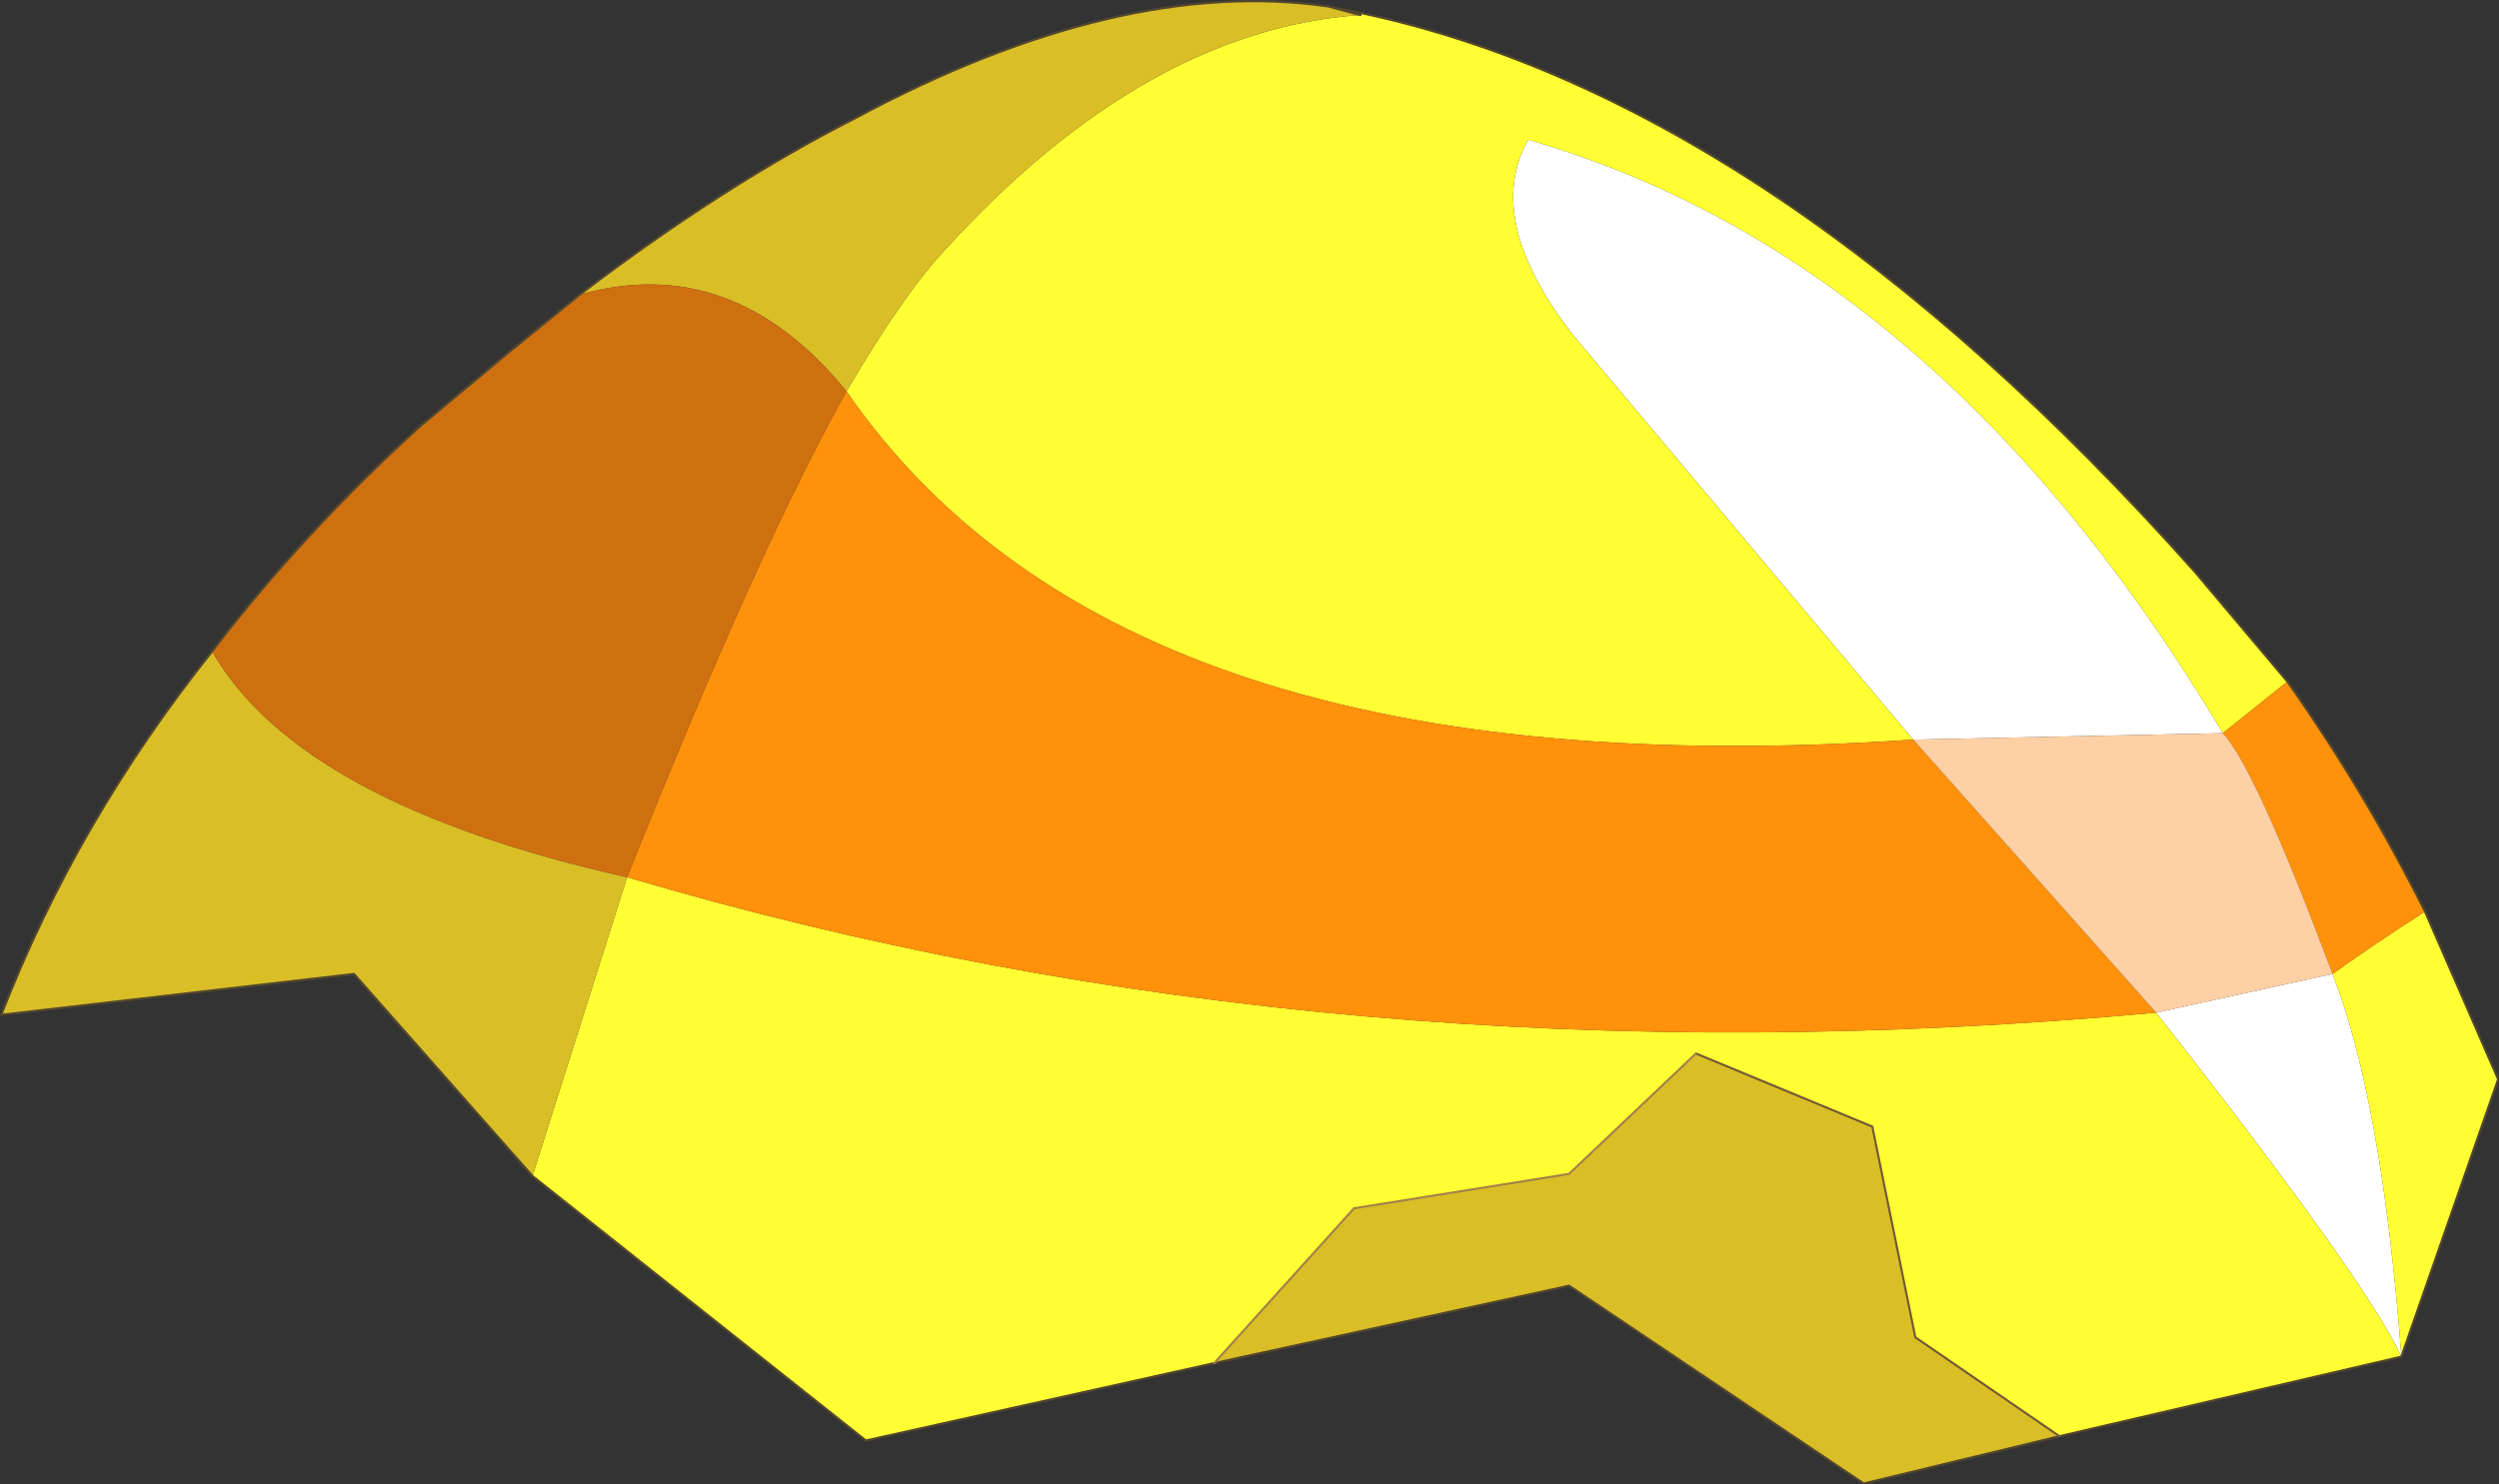 <svg viewBox="0 0 58.1 34.523" xmlns="http://www.w3.org/2000/svg" xmlns:xlink="http://www.w3.org/1999/xlink"><rect x="0" y="0" width="58.1" height="34.523" fill="#333333" stroke="none"/><use transform="translate(.03 .05)" width="58.05" height="34.45" xlink:href="#a"/><defs><g id="a"><path d="m296.05 206.25 4.1-.9q1.15 2.95 1.6 8.9-.8-1.75-5.7-8m1.55-6.5-7.2.15-7.9-9.4q-2.1-2.7-1.05-4.55 9.55 2.75 16.15 13.8" fill="#fff" fill-rule="evenodd" transform="translate(-245.95 -182.75)"/><path d="m277.55 183.05-.75-.2.75.15v.05" fill="#f8ebcf" fill-rule="evenodd" transform="translate(-245.95 -182.75)"/><path d="M277.55 183.05V183q9.65 2.05 19.4 13l2.15 2.55-1.5 1.2q-6.6-11.05-16.15-13.8-1.05 1.85 1.05 4.55l7.9 9.4q-18.35 1.25-24.8-8.1 1.35-2.3 2.3-3.3 4.65-5.1 9.65-5.45m22.6 22.3q1.05-.75 2.15-1.45l1.7 3.9-2.25 6.45q-.45-5.95-1.6-8.9m-39.65-2.25q16.55 4.9 35.55 3.15 4.9 6.25 5.7 8l-7.95 1.85-3.35-2.3-1-4.9-4.1-1.7-2.95 2.8-5 .8-3.25 3.6-8.1 1.8-7.75-6.15 2.2-6.95" fill="#ff3" fill-rule="evenodd" transform="translate(-245.95 -182.75)"/><path d="m276.8 182.85.75.2q-5 .35-9.65 5.45-.95 1-2.3 3.3-2.65-3.25-6.2-2.25 3.35-2.55 6.4-4.1 6.15-3.3 11-2.6m-18.5 27.2-4.15-4.7-8.2.95q1.75-4.5 4.9-8.45 2.05 3.55 9.65 5.25l-2.2 6.95m35.5 6.05-4.55 1.1-6.85-4.6-8.25 1.8 3.25-3.6 5-.8 2.95-2.8 4.1 1.7 1 4.9 3.35 2.3" fill="#d9be26" fill-rule="evenodd" transform="translate(-245.95 -182.75)"/><path d="m290.4 199.9 5.65 6.35q-19 1.75-35.55-3.15 3.05-7.65 5.1-11.3 6.45 9.35 24.8 8.1m9.75 5.45q-1.8-4.8-2.55-5.6l1.5-1.2q1.8 2.55 3.2 5.35-1.1.7-2.15 1.45" fill="#ff910b" fill-rule="evenodd" transform="translate(-245.95 -182.75)"/><path d="M259.4 189.55q3.55-1 6.2 2.25-2.05 3.65-5.1 11.3-7.6-1.7-9.65-5.25 2.1-2.75 4.85-5.25l2.1-1.75 1.6-1.3" fill="#cf7010" fill-rule="evenodd" transform="translate(-245.95 -182.75)"/><path d="m296.05 206.25-5.65-6.35 7.2-.15q.75.8 2.55 5.6l-4.1.9" fill="#fed0a5" fill-rule="evenodd" transform="translate(-245.95 -182.75)"/><path d="m30.85.1.75.2m0-.05L30.85.1q-4.85-.7-11 2.6-3.05 1.55-6.4 4.1m39.7 9L51 13.25Q41.25 2.3 31.6.25M55.8 31.5l2.25-6.45-1.7-3.9q-1.4-2.8-3.2-5.35m-40.8 11.5L8.2 22.6l-8.2.95q1.75-4.5 4.9-8.45Q7 12.35 9.75 9.85l2.1-1.75 1.6-1.3M55.8 31.5l-7.95 1.85-4.55 1.1-6.85-4.6-8.25 1.8-8.1 1.8-7.75-6.15" fill="none" stroke="#53472d" stroke-linecap="round" stroke-linejoin="round" stroke-width=".05"/><path d="m47.85 33.35-3.35-2.3-1-4.9-4.1-1.7" fill="none" stroke="#755835" stroke-linecap="round" stroke-linejoin="round" stroke-width=".05"/><path d="m39.4 24.45-2.95 2.8-5 .8-3.25 3.6" fill="none" stroke="#a48148" stroke-linecap="round" stroke-linejoin="round" stroke-width=".05"/></g></defs></svg>